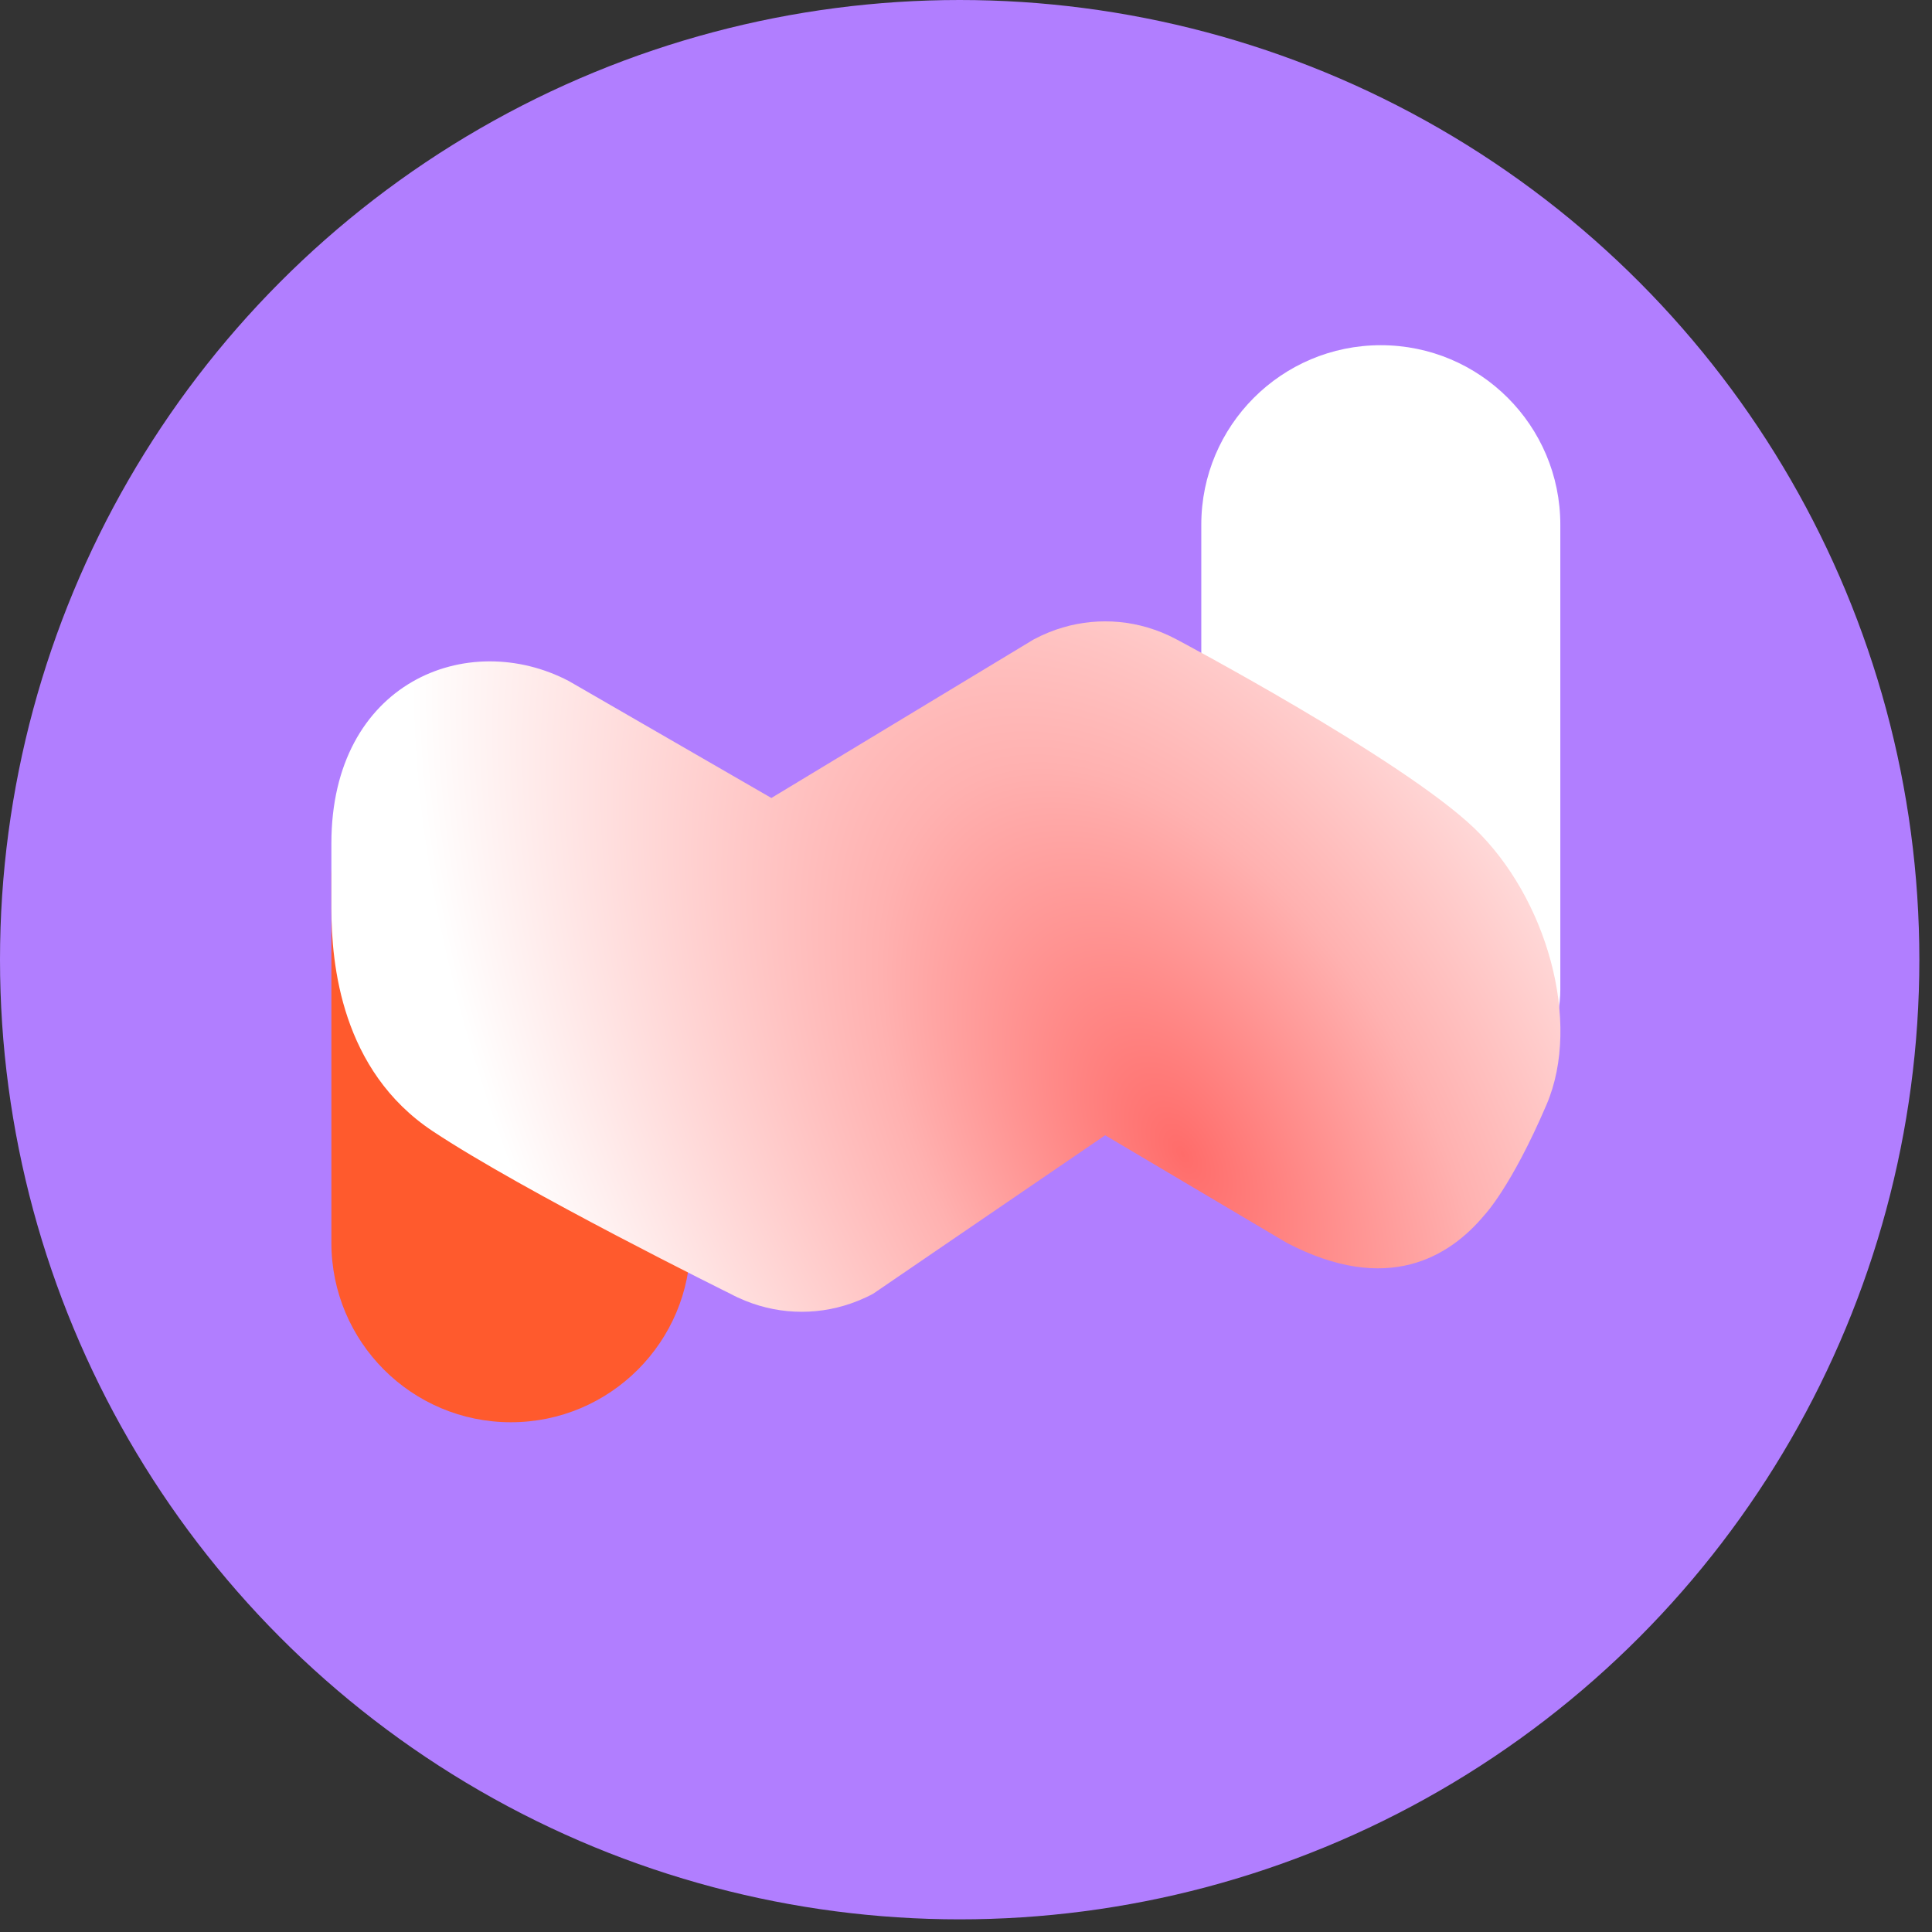 <svg width="84" height="84" viewBox="0 0 84 84" fill="none" xmlns="http://www.w3.org/2000/svg">
<rect x="0" y="0" width="84" height="84" fill="#333333" stroke="none"/>
<circle cx="41.725" cy="41.725" r="41.725" fill="#B17EFF"/>
<path d="M67.84 22.813C67.84 18.503 64.346 15.009 60.035 15.009C55.725 15.009 52.23 18.503 52.23 22.813L52.23 43.029C52.23 45.79 54.469 48.029 57.23 48.029L62.84 48.029C65.601 48.029 67.84 45.79 67.84 43.029L67.84 22.813Z" fill="white"/>
<path d="M30.018 54.032C30.018 58.343 26.523 61.837 22.213 61.837C17.902 61.837 14.408 58.343 14.408 54.032L14.408 38.02C14.408 35.258 16.647 33.02 19.408 33.02L25.018 33.02C27.779 33.02 30.018 35.258 30.018 38.02L30.018 54.032Z" fill="#FF5A2D"/>
<path fill-rule="evenodd" clip-rule="evenodd" d="M14.408 36.67C14.408 29.649 20.338 27.309 24.731 29.61L33.538 34.695L44.942 27.802C45.153 27.689 45.371 27.587 45.593 27.497C46.405 27.168 47.236 27.015 48.051 27.016C48.865 27.015 49.696 27.168 50.508 27.497C50.73 27.587 50.948 27.689 51.159 27.802C51.159 27.802 60.964 33 64.102 36.012C67.24 39.023 68.784 44.426 67.24 48.029C65.696 51.631 64.538 52.831 64.538 52.831C63.037 54.633 60.331 56.333 55.939 54.032L48.051 49.359L37.966 56.248C37.755 56.362 37.537 56.463 37.314 56.553C36.503 56.882 35.671 57.035 34.858 57.034C34.044 57.035 33.212 56.882 32.401 56.553C32.178 56.463 31.96 56.362 31.749 56.248C31.749 56.248 22.764 51.809 18.806 49.176C14.848 46.543 14.408 41.936 14.408 39.489V36.67Z" fill="url(#paint0_radial_1086_8515)"/>
<defs>
<radialGradient id="paint0_radial_1086_8515" cx="0" cy="0" r="1" gradientUnits="userSpaceOnUse" gradientTransform="translate(51.33 50.13) rotate(149.697) scale(26.772 47.485)">
<stop stop-color="#FF6C6A"/>
<stop offset="0.391" stop-color="#FFB1B0"/>
<stop offset="1" stop-color="white"/>
</radialGradient>
</defs>
</svg>
